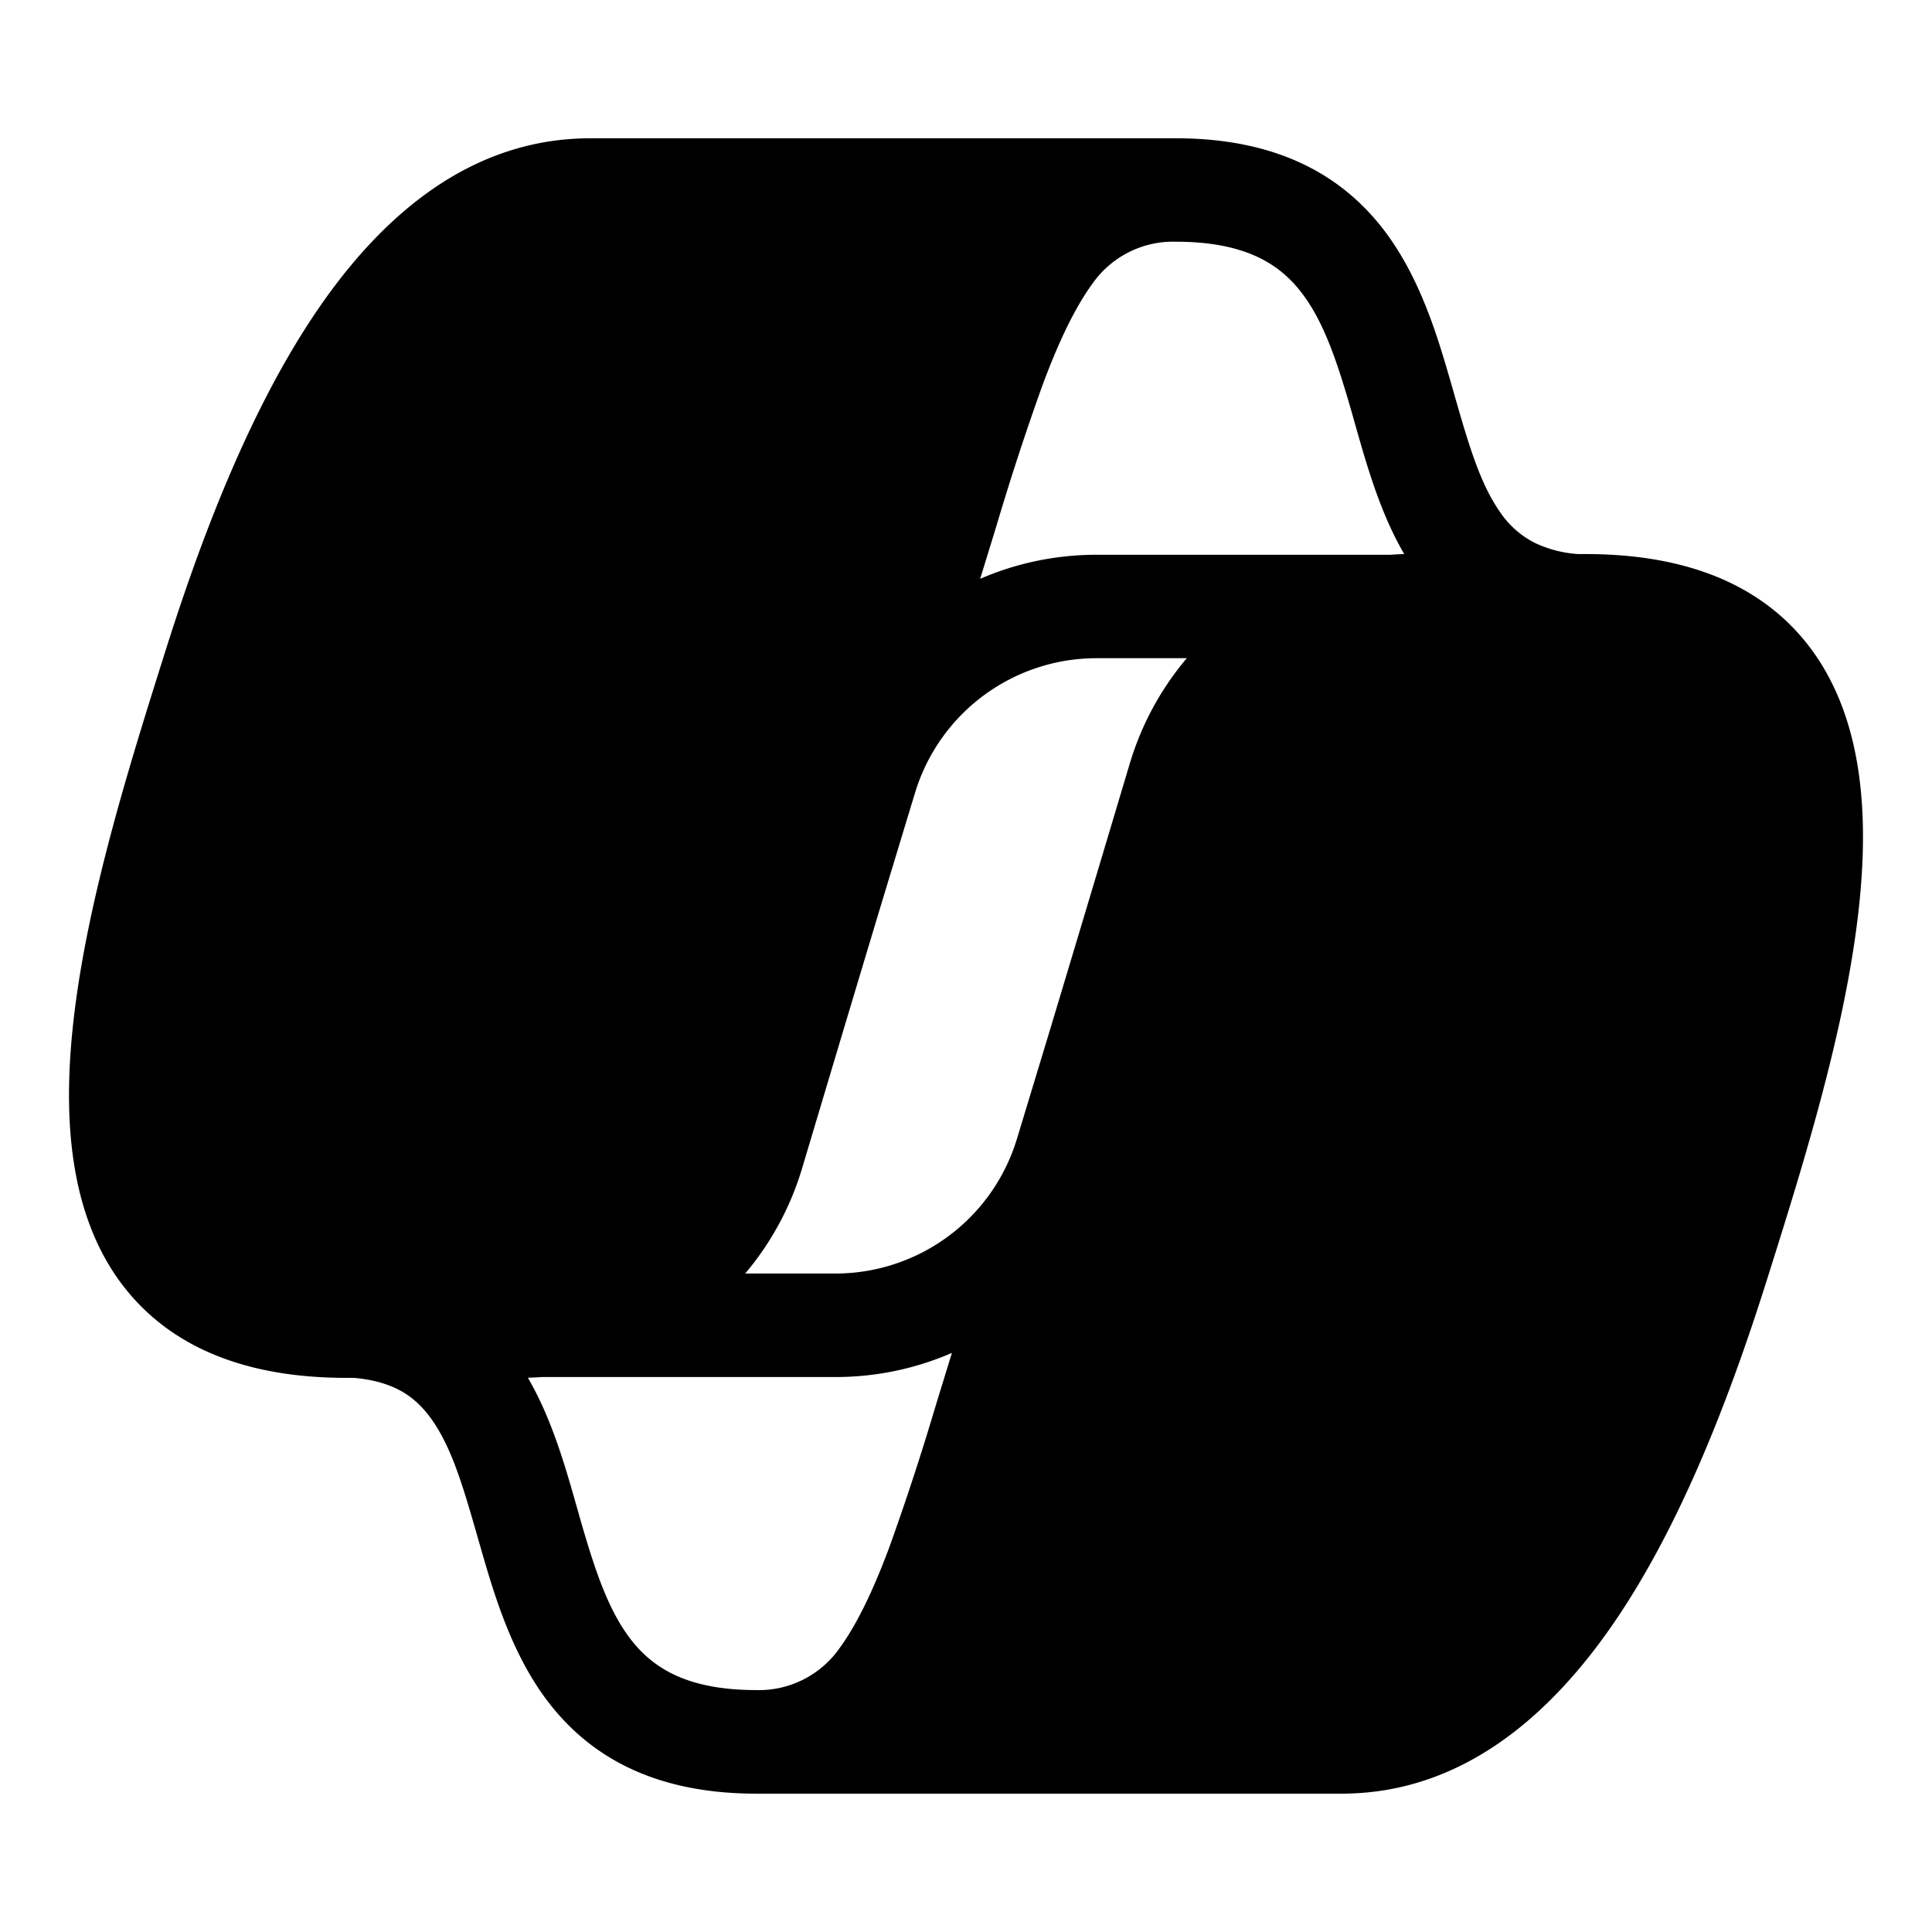 <svg xmlns="http://www.w3.org/2000/svg" width="28" height="28" fill="currentColor"><path d="M8.558 2.004c-1.723 0-3.01 1.102-3.954 2.484-.948 1.388-1.655 3.199-2.206 4.945-.633 2.007-1.427 4.525-1.397 6.55.015 1.025.24 2.046.916 2.813.694.787 1.741 1.173 3.102 1.173h.109c.278.024.483.088.64.167.197.1.356.246.495.445.293.419.457.99.672 1.742l.032.11c.21.732.479 1.633 1.06 2.336l.011.013c.636.761 1.57 1.213 2.923 1.213h8.48c1.724 0 3.01-1.103 3.955-2.485.948-1.387 1.655-3.199 2.206-4.944.633-2.008 1.427-4.525 1.397-6.55-.015-1.026-.24-2.046-.916-2.814-.694-.787-1.741-1.172-3.102-1.172h-.109a1.72 1.72 0 0 1-.64-.168 1.338 1.338 0 0 1-.495-.445c-.293-.419-.457-.99-.672-1.741l-.032-.111c-.21-.732-.479-1.633-1.06-2.336l-.011-.013c-.636-.76-1.57-1.212-2.923-1.212H8.56ZM20.351 8.03a4.282 4.282 0 0 0-.2.01h-4.258c-.594 0-1.167.123-1.688.349l.198-.643.046-.151a37.69 37.69 0 0 1 .666-2.03c.238-.636.473-1.124.732-1.474a1.426 1.426 0 0 1 1.192-.588c.793 0 1.262.2 1.577.474.072.063.137.13.195.2.356.426.558 1.028.78 1.801l.051.18c.167.588.364 1.282.709 1.872Zm-3.152 1.51a4.25 4.25 0 0 0-.826 1.528c-.324 1.085-.726 2.43-1.153 3.848l-.482 1.59a2.75 2.75 0 0 1-2.631 1.951H10.8a4.25 4.25 0 0 0 .826-1.53c.324-1.084.726-2.43 1.153-3.847l.482-1.589a2.75 2.75 0 0 1 2.631-1.952H17.2ZM7.65 19.967c.067-.002.133-.005.2-.01h4.258c.594 0 1.167-.123 1.688-.35l-.198.644-.046.15a37.68 37.68 0 0 1-.666 2.03c-.238.636-.473 1.124-.732 1.474a1.426 1.426 0 0 1-1.192.589c-.793 0-1.262-.2-1.577-.475a1.761 1.761 0 0 1-.195-.2c-.356-.426-.558-1.028-.78-1.8l-.051-.18c-.167-.589-.364-1.283-.709-1.872Z"/></svg>